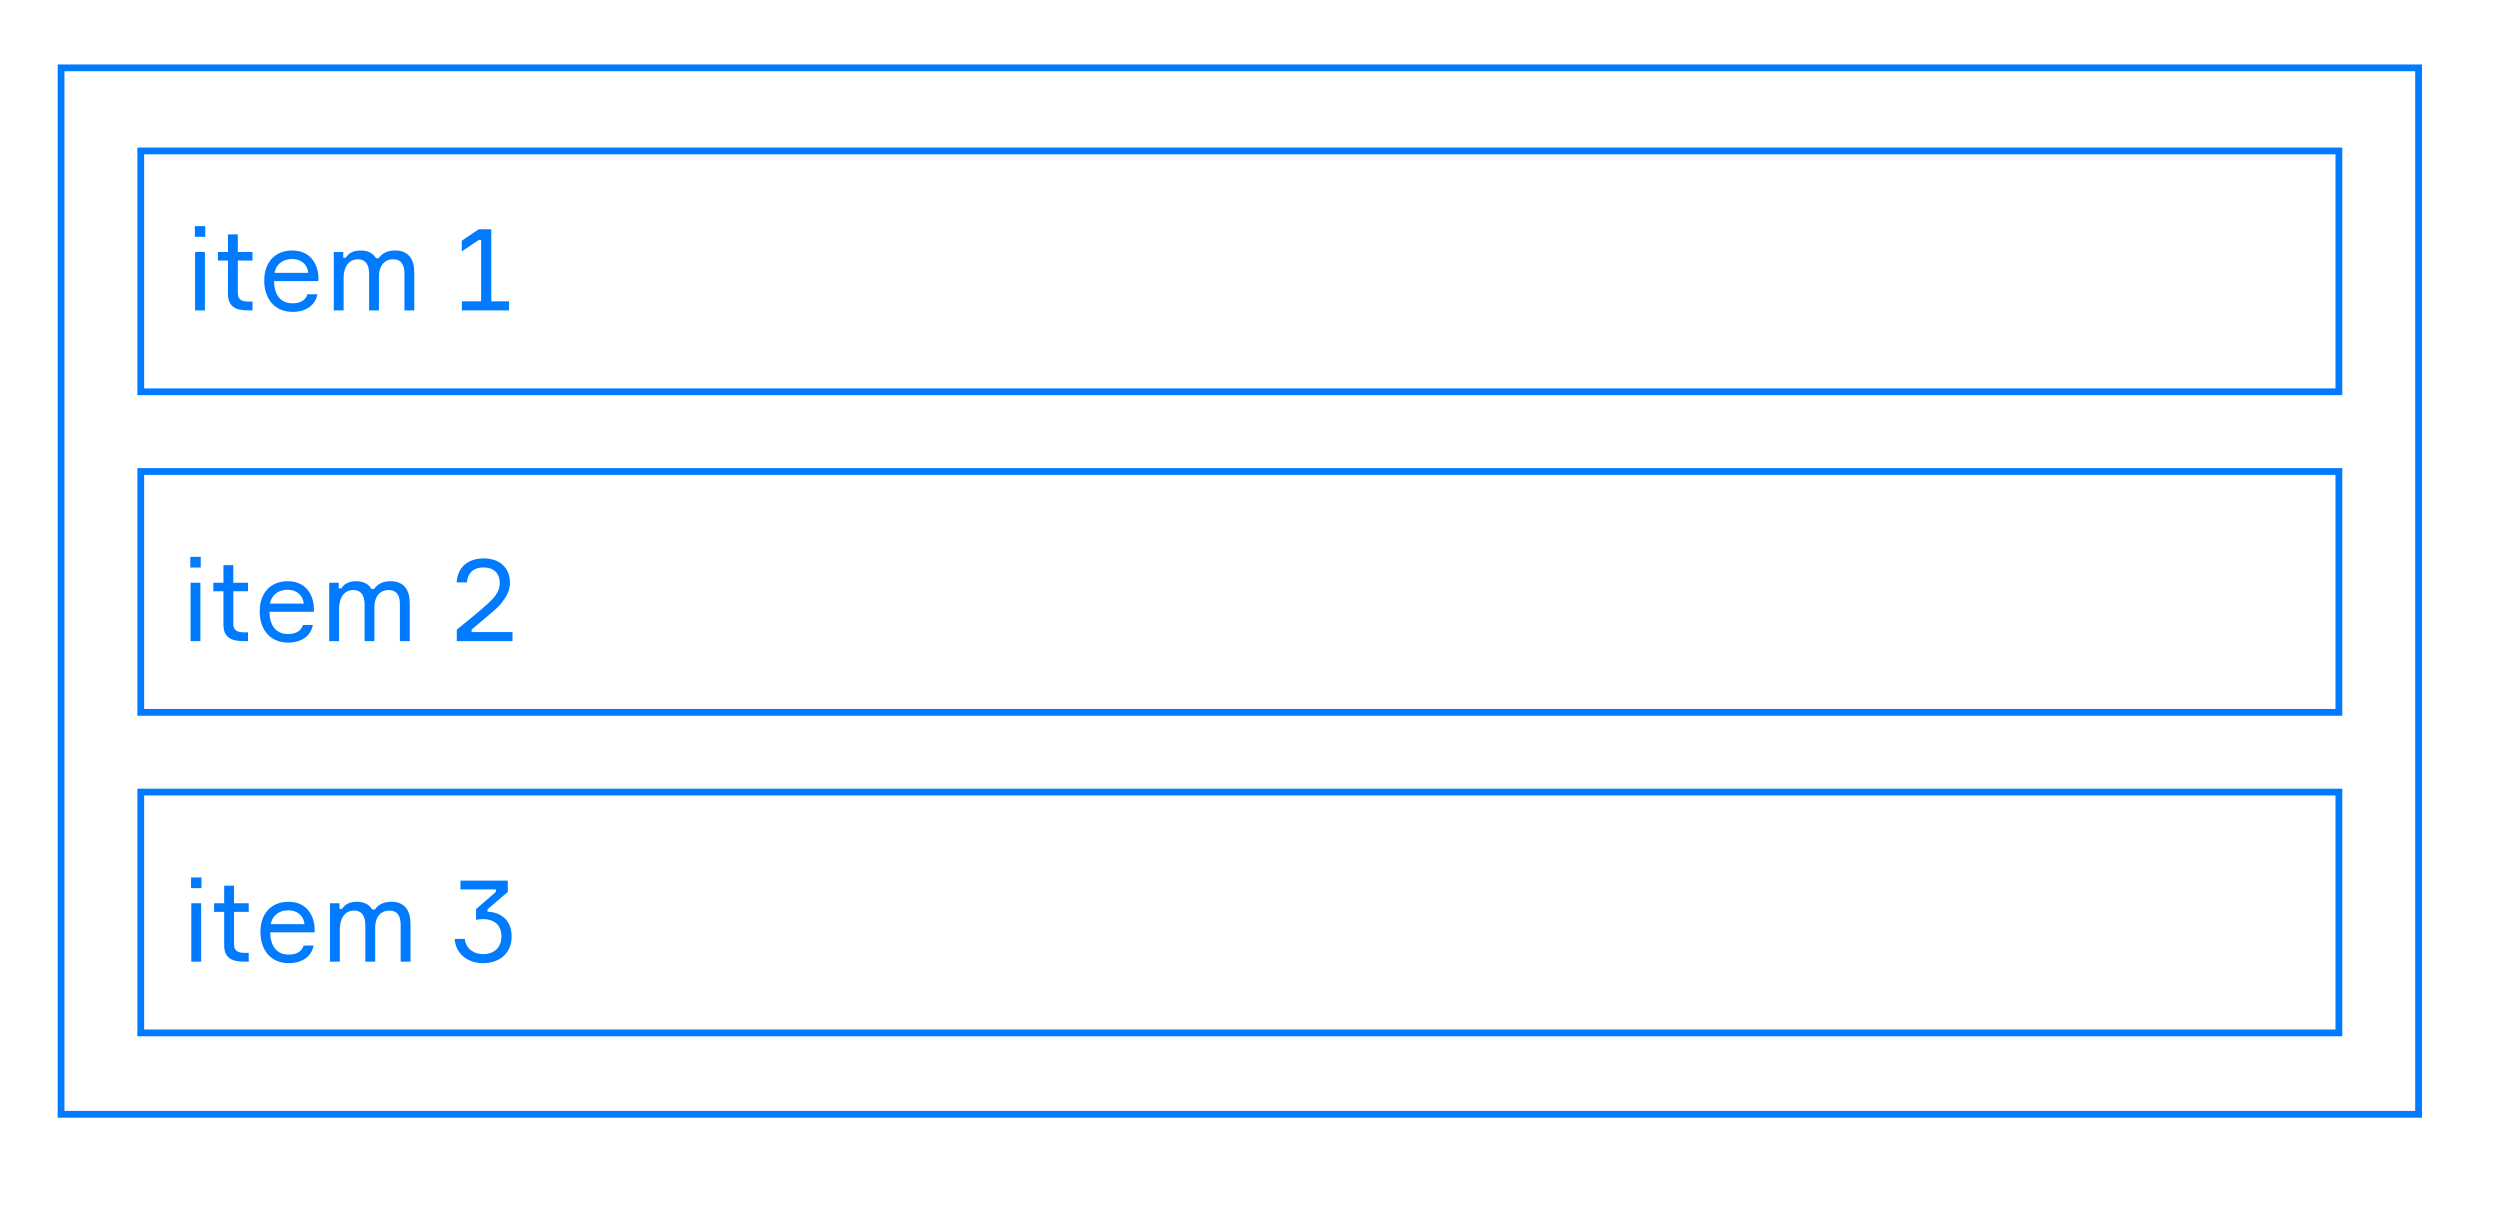 <svg width="1474" height="717" viewBox="0 0 1474 717" fill="none" xmlns="http://www.w3.org/2000/svg">
<rect x="0" y="0" width="1474" height="717" fill="#333333" stroke="none"/>
<g clip-path="url(#clip0)">
<path d="M1547 -25H-41V717H1547V-25Z" fill="white"/>
<rect x="36" y="40" width="1390" height="617" stroke="#007BFF" stroke-width="4"/>
<rect x="83" y="89" width="1296" height="142" stroke="#007BFF" stroke-width="4"/>
<rect x="83" y="278" width="1296" height="142" stroke="#007BFF" stroke-width="4"/>
<rect x="83" y="467" width="1296" height="142" stroke="#007BFF" stroke-width="4"/>
<path d="M121.025 139.625V133.341H114.877V139.625H121.025ZM120.82 148.573H115.014V183H120.82V148.573ZM140.213 148.573V138.191H134.407V148.573H128.464V153.628H134.407V173.369C134.407 180.678 138.778 183 146.224 183H148.888V177.809H146.361C141.716 177.809 140.213 176.033 140.213 172.549V153.628H148.888V148.573H140.213ZM187.753 163.737C187.548 155.267 182.63 147.685 172.384 147.685C161.933 147.685 155.785 154.858 155.785 165.445C155.785 176.033 161.796 183.888 172.52 183.888C181.059 183.888 186.045 179.38 187.138 173.505H181.264C180.239 176.784 177.37 178.833 172.52 178.833C165.417 178.833 161.728 173.915 161.523 165.718H187.753V163.737ZM172.247 152.74C178.053 152.74 181.4 156.497 181.742 160.869H161.865C162.616 156.497 166.031 152.74 172.247 152.74ZM232.927 147.685C228.624 147.685 225.345 149.188 223.227 152.262H221.724C219.88 149.188 216.806 147.685 212.64 147.685C208.268 147.685 205.604 149.256 203.896 151.92H202.394V148.573H196.792V183H202.599V163.942C202.599 157.726 205.331 152.877 211.069 152.877C215.372 152.877 217.626 155.814 217.626 161.483V183H223.432V162.849C223.432 157.043 226.438 152.877 231.834 152.877C236.274 152.877 238.46 155.677 238.46 161.347V183H244.266V160.732C244.266 152.808 240.85 147.685 232.927 147.685ZM272.334 183H300.135V177.672H289.684V135.185H282.238L272.265 141.947V148.232L282.306 141.469H283.673V177.672H272.334V183Z" fill="#007BFF"/>
<path d="M118.357 334.625V328.341H112.209V334.625H118.357ZM118.152 343.573H112.346V378H118.152V343.573ZM137.545 343.573V333.191H131.739V343.573H125.796V348.628H131.739V368.369C131.739 375.678 136.11 378 143.556 378H146.22V372.809H143.692C139.047 372.809 137.545 371.033 137.545 367.549V348.628H146.22V343.573H137.545ZM185.085 358.737C184.88 350.267 179.962 342.685 169.716 342.685C159.265 342.685 153.117 349.858 153.117 360.445C153.117 371.033 159.128 378.888 169.852 378.888C178.391 378.888 183.377 374.38 184.47 368.505H178.596C177.571 371.784 174.702 373.833 169.852 373.833C162.748 373.833 159.06 368.915 158.855 360.718H185.085V358.737ZM169.579 347.74C175.385 347.74 178.732 351.497 179.074 355.869H159.196C159.948 351.497 163.363 347.74 169.579 347.74ZM230.259 342.685C225.955 342.685 222.677 344.188 220.559 347.262H219.056C217.212 344.188 214.138 342.685 209.971 342.685C205.6 342.685 202.936 344.256 201.228 346.92H199.725V343.573H194.124V378H199.93V358.942C199.93 352.726 202.663 347.877 208.4 347.877C212.704 347.877 214.958 350.814 214.958 356.483V378H220.764V357.849C220.764 352.043 223.769 347.877 229.166 347.877C233.606 347.877 235.791 350.677 235.791 356.347V378H241.598V355.732C241.598 347.808 238.182 342.685 230.259 342.685ZM275.267 343.368C275.881 337.357 279.638 334.557 285.034 334.557C290.841 334.557 294.666 337.767 294.666 343.778C294.666 349.448 290.499 353.341 287.22 356.278C284.693 358.601 280.185 362.426 276.359 365.5L269.324 371.238V378H302.179V372.672H278.067V371.169L290.089 361.06C295.759 356.347 300.677 350.267 300.677 343.778C300.677 334.215 294.119 329.229 285.171 329.229C276.701 329.229 269.802 333.805 269.255 343.368H275.267Z" fill="#007BFF"/>
<path d="M118.79 523.625V517.341H112.643V523.625H118.79ZM118.585 532.573H112.779V567H118.585V532.573ZM137.978 532.573V522.191H132.172V532.573H126.229V537.628H132.172V557.369C132.172 564.678 136.544 567 143.989 567H146.653V561.809H144.126C139.481 561.809 137.978 560.033 137.978 556.549V537.628H146.653V532.573H137.978ZM185.518 547.737C185.313 539.267 180.395 531.685 170.149 531.685C159.698 531.685 153.551 538.858 153.551 549.445C153.551 560.033 159.562 567.888 170.286 567.888C178.824 567.888 183.811 563.38 184.904 557.505H179.029C178.005 560.784 175.136 562.833 170.286 562.833C163.182 562.833 159.493 557.915 159.288 549.718H185.518V547.737ZM170.013 536.74C175.819 536.74 179.166 540.497 179.507 544.869H159.63C160.381 540.497 163.797 536.74 170.013 536.74ZM230.692 531.685C226.389 531.685 223.11 533.188 220.993 536.262H219.49C217.646 533.188 214.572 531.685 210.405 531.685C206.033 531.685 203.369 533.256 201.662 535.92H200.159V532.573H194.558V567H200.364V547.942C200.364 541.726 203.096 536.877 208.834 536.877C213.137 536.877 215.391 539.814 215.391 545.483V567H221.198V546.849C221.198 541.043 224.203 536.877 229.599 536.877C234.039 536.877 236.225 539.677 236.225 545.347V567H242.031V544.732C242.031 536.808 238.616 531.685 230.692 531.685ZM271.465 519.185V524.376H292.367V525.879L280.687 535.989V542.341C281.779 542.068 283.146 541.931 284.853 541.931C291.889 541.931 295.646 545.825 295.646 552.109C295.646 558.667 291.342 562.56 284.785 562.56C279.047 562.56 274.607 559.076 274.061 553.612H268.05C268.596 561.74 275.085 567.888 284.785 567.888C294.553 567.888 301.657 562.014 301.657 552.109C301.657 542.888 295.646 537.765 287.449 537.56V536.125L299.403 525.879V519.185H271.465Z" fill="#007BFF"/>
</g>
<defs>
<clipPath id="clip0">
<rect width="1474" height="717" fill="white"/>
</clipPath>
</defs>
</svg>
